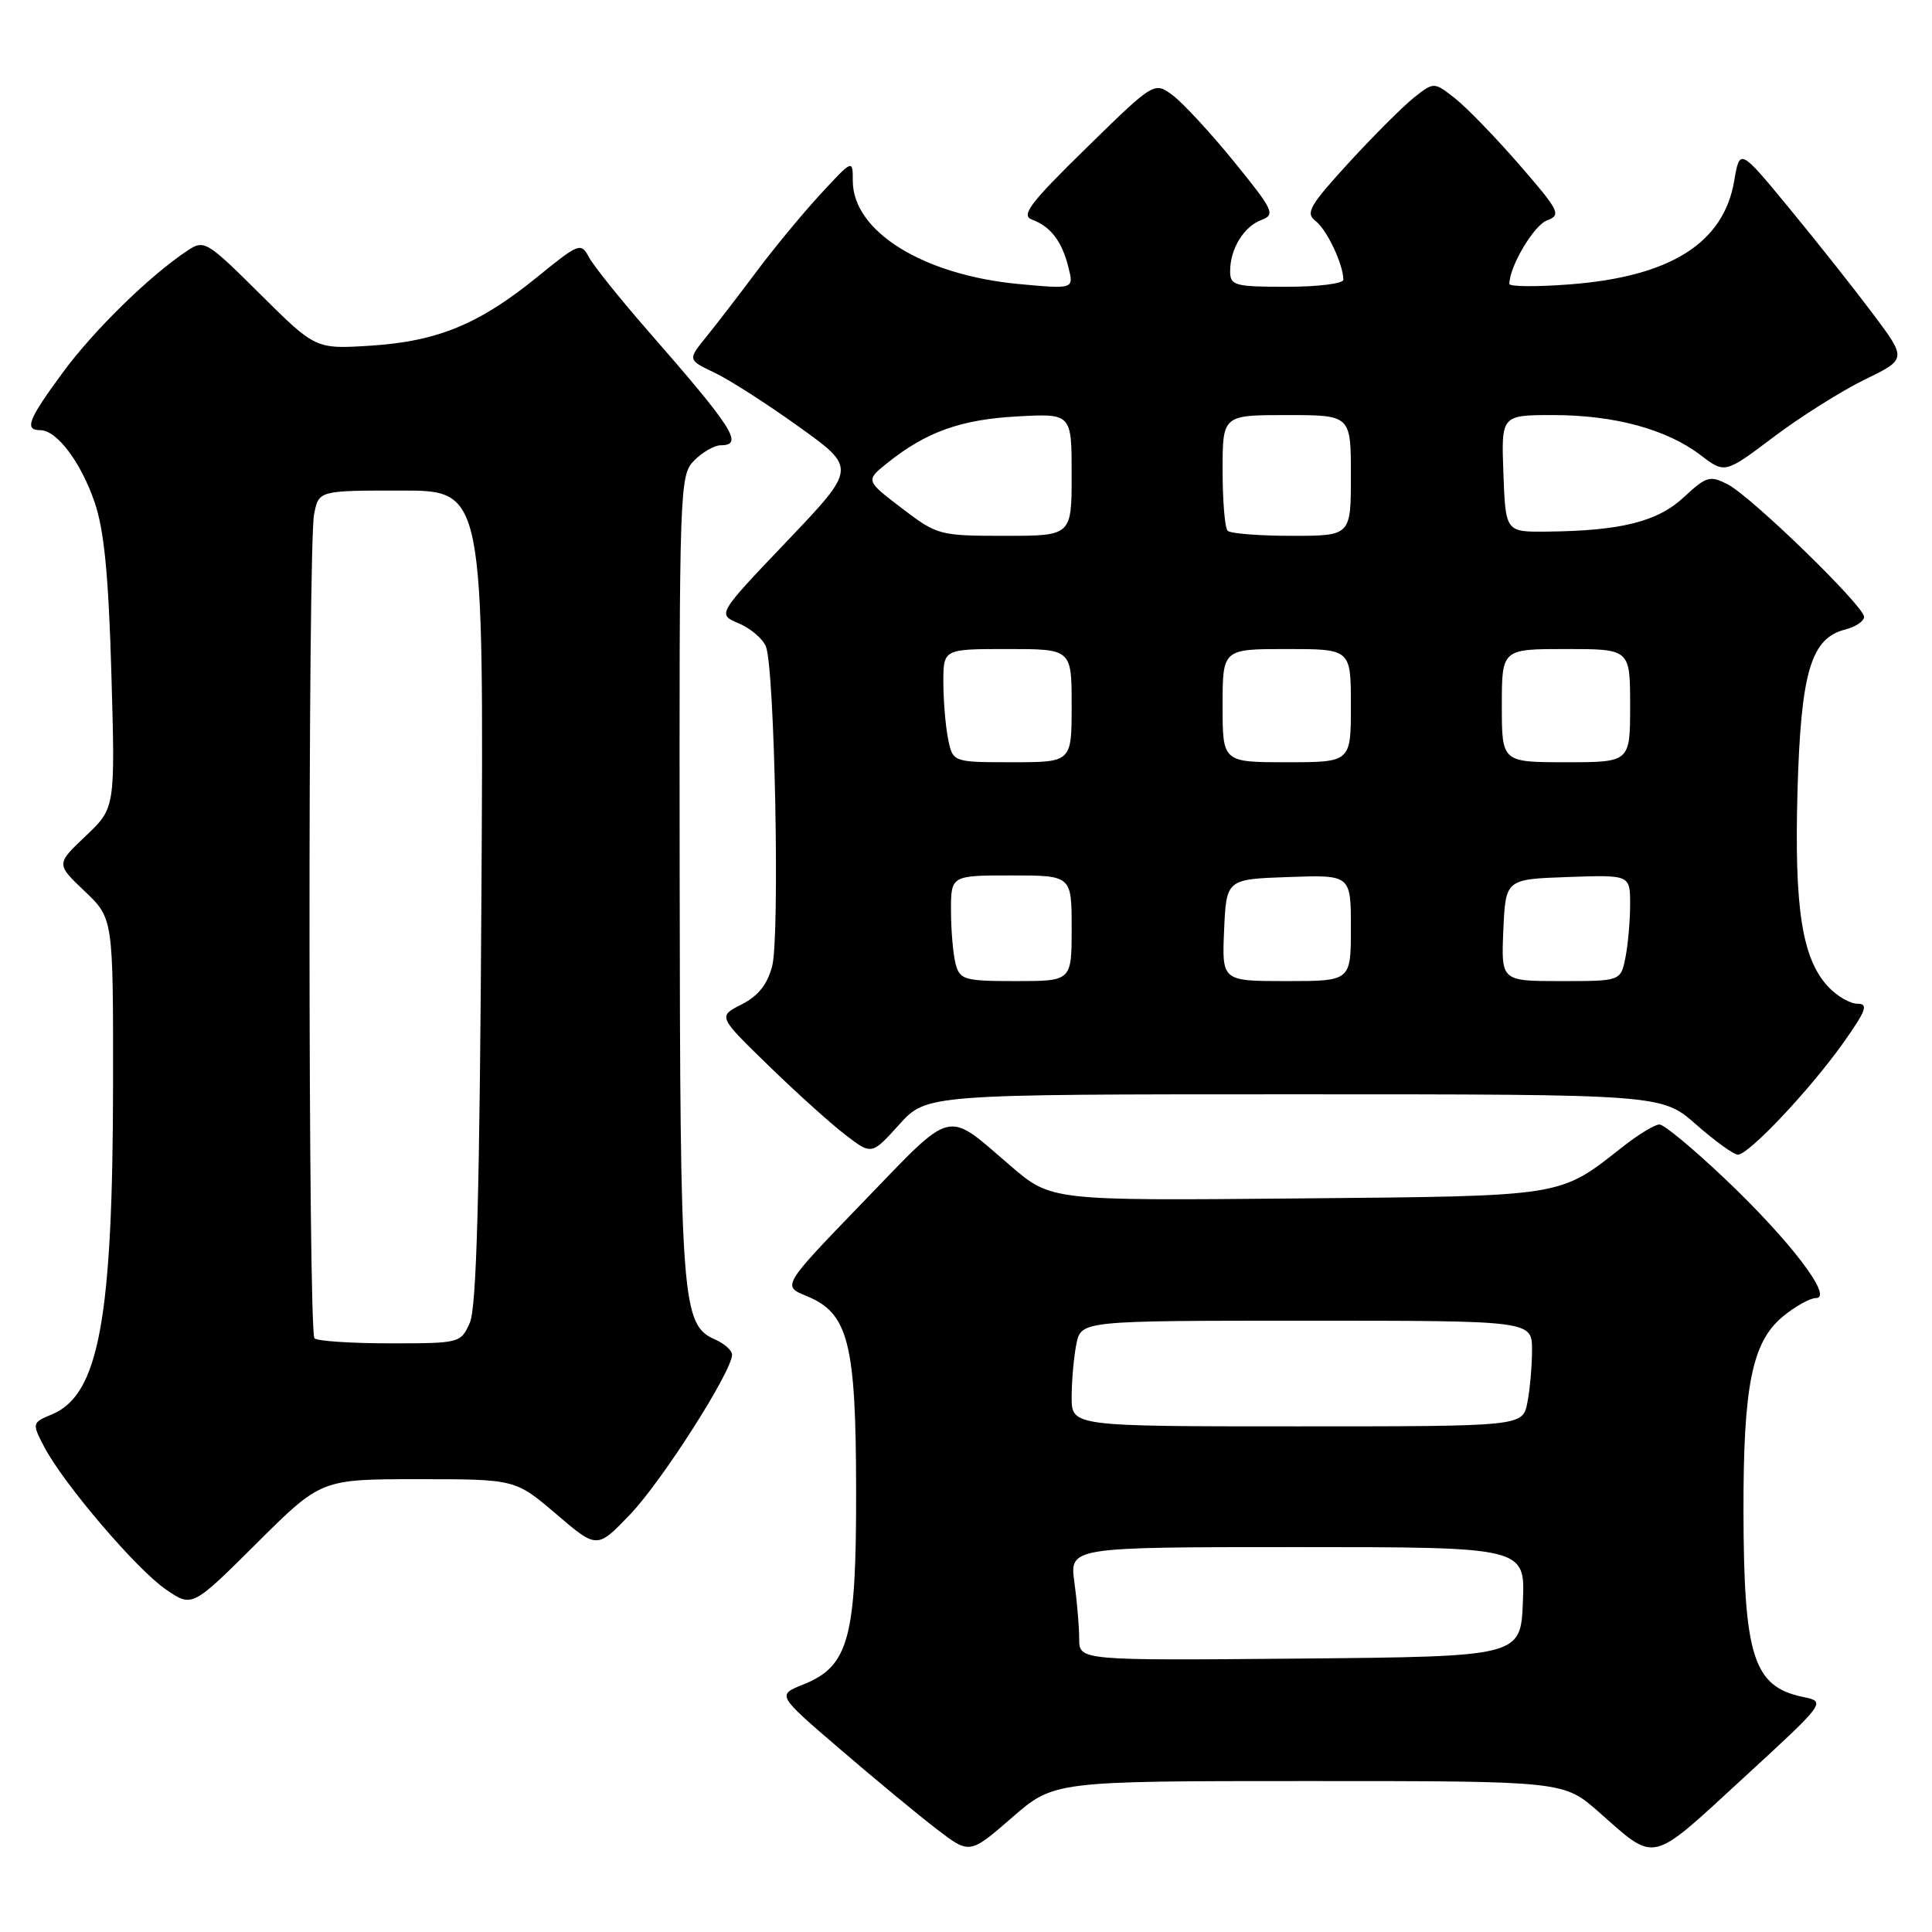 <?xml version="1.0" encoding="UTF-8" standalone="no"?>
<!DOCTYPE svg PUBLIC "-//W3C//DTD SVG 1.1//EN" "http://www.w3.org/Graphics/SVG/1.1/DTD/svg11.dtd" >
<svg xmlns="http://www.w3.org/2000/svg" xmlns:xlink="http://www.w3.org/1999/xlink" version="1.1" viewBox="0 0 256 256">
 <g >
 <path fill="currentColor"
d=" M 173.42 236.00 C 207.19 236.00 207.19 236.00 211.85 240.10 C 219.51 246.85 218.51 247.08 230.87 235.72 C 241.99 225.50 241.99 225.50 238.89 224.85 C 232.34 223.49 231.06 219.49 231.02 200.30 C 230.99 183.71 232.15 177.89 236.15 174.52 C 237.80 173.14 239.82 172.00 240.62 172.00 C 243.00 172.00 237.20 164.39 228.61 156.24 C 224.42 152.26 220.50 149.00 219.89 149.00 C 219.28 149.00 217.15 150.29 215.14 151.86 C 206.49 158.66 207.70 158.47 171.89 158.80 C 139.28 159.10 139.28 159.10 133.89 154.47 C 125.21 147.02 126.52 146.70 114.42 159.22 C 103.62 170.40 103.62 170.40 106.87 171.73 C 112.42 173.99 113.42 177.90 113.44 197.50 C 113.47 217.15 112.47 220.80 106.40 223.22 C 102.95 224.60 102.95 224.60 111.31 231.77 C 115.90 235.72 121.65 240.47 124.07 242.33 C 128.48 245.72 128.48 245.72 134.07 240.86 C 139.66 236.00 139.66 236.00 173.42 236.00 Z  M 55.41 196.00 C 68.28 196.00 68.28 196.00 73.70 200.62 C 79.11 205.25 79.11 205.25 83.52 200.64 C 87.71 196.27 97.00 181.71 97.00 179.51 C 97.00 178.94 95.99 178.03 94.75 177.49 C 90.34 175.55 90.12 172.65 90.06 116.25 C 90.00 64.29 90.05 62.95 92.00 61.00 C 93.10 59.90 94.68 59.00 95.50 59.00 C 98.59 59.00 97.20 56.81 85.86 43.84 C 82.18 39.62 78.66 35.24 78.05 34.10 C 76.98 32.10 76.74 32.19 71.23 36.67 C 63.55 42.93 57.99 45.23 49.16 45.80 C 41.82 46.27 41.82 46.27 34.48 38.98 C 27.36 31.91 27.06 31.73 24.82 33.22 C 19.83 36.53 12.43 43.77 8.32 49.36 C 3.75 55.57 3.18 57.00 5.33 57.00 C 7.52 57.00 10.69 61.19 12.52 66.50 C 13.80 70.20 14.38 76.13 14.76 89.28 C 15.27 107.06 15.27 107.06 11.35 110.78 C 7.43 114.49 7.43 114.49 11.22 118.09 C 15.00 121.69 15.00 121.69 14.98 143.60 C 14.95 174.72 13.10 184.79 6.93 187.39 C 4.23 188.52 4.22 188.56 5.85 191.70 C 8.38 196.56 18.08 207.94 21.98 210.61 C 25.46 213.00 25.46 213.00 34.00 204.50 C 42.54 196.00 42.54 196.00 55.41 196.00 Z  M 171.48 145.00 C 220.19 145.00 220.19 145.00 224.74 149.00 C 227.24 151.20 229.73 153.00 230.28 153.00 C 231.72 153.00 239.84 144.38 244.21 138.23 C 247.27 133.92 247.61 133.00 246.14 133.00 C 245.15 133.00 243.40 131.99 242.25 130.75 C 238.78 127.04 237.74 120.37 238.18 104.78 C 238.63 89.03 239.96 84.55 244.52 83.41 C 245.88 83.06 247.00 82.31 247.00 81.74 C 247.00 80.31 232.08 65.80 228.93 64.18 C 226.58 62.97 226.10 63.11 223.13 65.87 C 219.66 69.12 214.79 70.34 205.00 70.44 C 199.50 70.50 199.50 70.50 199.21 62.75 C 198.92 55.00 198.92 55.00 205.80 55.00 C 213.92 55.00 220.84 56.88 225.33 60.30 C 228.56 62.77 228.56 62.77 235.03 57.89 C 238.59 55.21 244.01 51.80 247.08 50.30 C 252.67 47.58 252.67 47.58 248.14 41.54 C 245.65 38.22 240.67 31.93 237.07 27.57 C 230.53 19.64 230.53 19.64 229.79 23.98 C 228.38 32.22 221.34 36.65 208.04 37.68 C 203.62 38.02 200.00 37.99 200.00 37.62 C 200.00 35.32 203.24 29.85 204.99 29.20 C 206.91 28.49 206.64 27.95 201.28 21.78 C 198.10 18.12 194.26 14.17 192.75 12.99 C 190.00 10.85 190.00 10.85 187.37 12.92 C 185.93 14.06 182.05 17.94 178.74 21.54 C 173.51 27.26 172.94 28.24 174.33 29.29 C 175.82 30.44 178.00 35.04 178.00 37.07 C 178.00 37.58 174.62 38.00 170.50 38.00 C 163.59 38.00 163.00 37.84 163.00 35.93 C 163.00 32.97 164.81 30.01 167.16 29.14 C 169.02 28.45 168.74 27.84 163.53 21.44 C 160.43 17.62 156.77 13.67 155.42 12.65 C 152.95 10.80 152.95 10.80 143.94 19.61 C 136.46 26.93 135.24 28.54 136.75 29.10 C 139.22 30.02 140.70 31.95 141.57 35.41 C 142.30 38.31 142.30 38.31 135.04 37.64 C 122.34 36.46 113.00 30.67 113.00 23.97 C 113.00 21.09 113.00 21.09 108.66 25.79 C 106.28 28.38 102.48 32.98 100.23 36.00 C 97.97 39.02 95.00 42.89 93.62 44.59 C 91.11 47.68 91.11 47.68 94.69 49.39 C 96.67 50.33 101.70 53.56 105.89 56.57 C 113.50 62.03 113.50 62.03 104.27 71.72 C 95.04 81.40 95.04 81.40 97.87 82.59 C 99.43 83.24 101.05 84.62 101.48 85.64 C 102.65 88.44 103.35 123.99 102.32 128.00 C 101.69 130.44 100.46 131.98 98.27 133.09 C 95.13 134.68 95.13 134.68 101.82 141.18 C 105.49 144.76 110.08 148.89 112.00 150.36 C 115.50 153.05 115.50 153.05 119.14 149.02 C 122.77 145.00 122.77 145.00 171.48 145.00 Z  M 143.00 217.15 C 143.00 215.57 142.71 212.19 142.36 209.64 C 141.73 205.00 141.73 205.00 171.91 205.00 C 202.09 205.00 202.09 205.00 201.79 212.25 C 201.50 219.50 201.50 219.50 172.25 219.77 C 143.00 220.03 143.00 220.03 143.00 217.15 Z  M 142.00 185.12 C 142.00 182.99 142.28 179.84 142.62 178.12 C 143.25 175.00 143.25 175.00 173.12 175.00 C 203.00 175.00 203.00 175.00 203.00 178.88 C 203.00 181.01 202.72 184.16 202.38 185.88 C 201.75 189.00 201.75 189.00 171.88 189.00 C 142.00 189.00 142.00 189.00 142.00 185.12 Z  M 41.67 177.33 C 40.82 176.49 40.78 72.34 41.62 68.12 C 42.25 65.00 42.25 65.00 53.18 65.00 C 64.11 65.00 64.11 65.00 63.79 118.75 C 63.56 158.07 63.15 173.24 62.26 175.25 C 61.06 177.97 60.94 178.00 51.69 178.00 C 46.54 178.00 42.03 177.70 41.67 177.33 Z  M 126.63 127.75 C 126.30 126.51 126.02 123.36 126.01 120.75 C 126.00 116.00 126.00 116.00 134.00 116.00 C 142.00 116.00 142.00 116.00 142.00 123.00 C 142.00 130.00 142.00 130.00 134.62 130.00 C 127.81 130.00 127.19 129.83 126.63 127.75 Z  M 162.20 123.25 C 162.50 116.50 162.50 116.50 170.75 116.21 C 179.00 115.92 179.00 115.92 179.00 122.96 C 179.00 130.00 179.00 130.00 170.45 130.00 C 161.91 130.00 161.91 130.00 162.20 123.25 Z  M 199.20 123.25 C 199.50 116.50 199.50 116.50 207.75 116.21 C 216.00 115.92 216.00 115.92 216.00 119.83 C 216.00 121.99 215.72 125.16 215.38 126.88 C 214.75 130.00 214.75 130.00 206.83 130.00 C 198.91 130.00 198.91 130.00 199.20 123.25 Z  M 125.62 97.88 C 125.28 96.16 125.00 92.78 125.00 90.38 C 125.00 86.00 125.00 86.00 133.50 86.00 C 142.00 86.00 142.00 86.00 142.00 93.50 C 142.00 101.00 142.00 101.00 134.12 101.00 C 126.25 101.00 126.25 101.00 125.62 97.88 Z  M 162.00 93.50 C 162.00 86.00 162.00 86.00 170.50 86.00 C 179.00 86.00 179.00 86.00 179.00 93.50 C 179.00 101.00 179.00 101.00 170.50 101.00 C 162.00 101.00 162.00 101.00 162.00 93.50 Z  M 199.00 93.50 C 199.00 86.00 199.00 86.00 207.50 86.00 C 216.00 86.00 216.00 86.00 216.00 93.50 C 216.00 101.00 216.00 101.00 207.50 101.00 C 199.00 101.00 199.00 101.00 199.00 93.50 Z  M 119.48 67.33 C 114.68 63.67 114.68 63.67 117.59 61.34 C 122.70 57.24 127.30 55.59 134.75 55.18 C 142.00 54.78 142.00 54.78 142.00 62.89 C 142.00 71.00 142.00 71.00 133.14 71.00 C 124.49 71.00 124.18 70.92 119.48 67.33 Z  M 162.67 70.33 C 162.30 69.97 162.00 66.37 162.00 62.33 C 162.00 55.00 162.00 55.00 170.50 55.00 C 179.00 55.00 179.00 55.00 179.00 63.00 C 179.00 71.00 179.00 71.00 171.17 71.00 C 166.86 71.00 163.03 70.70 162.67 70.33 Z "/>
</g>
</svg>